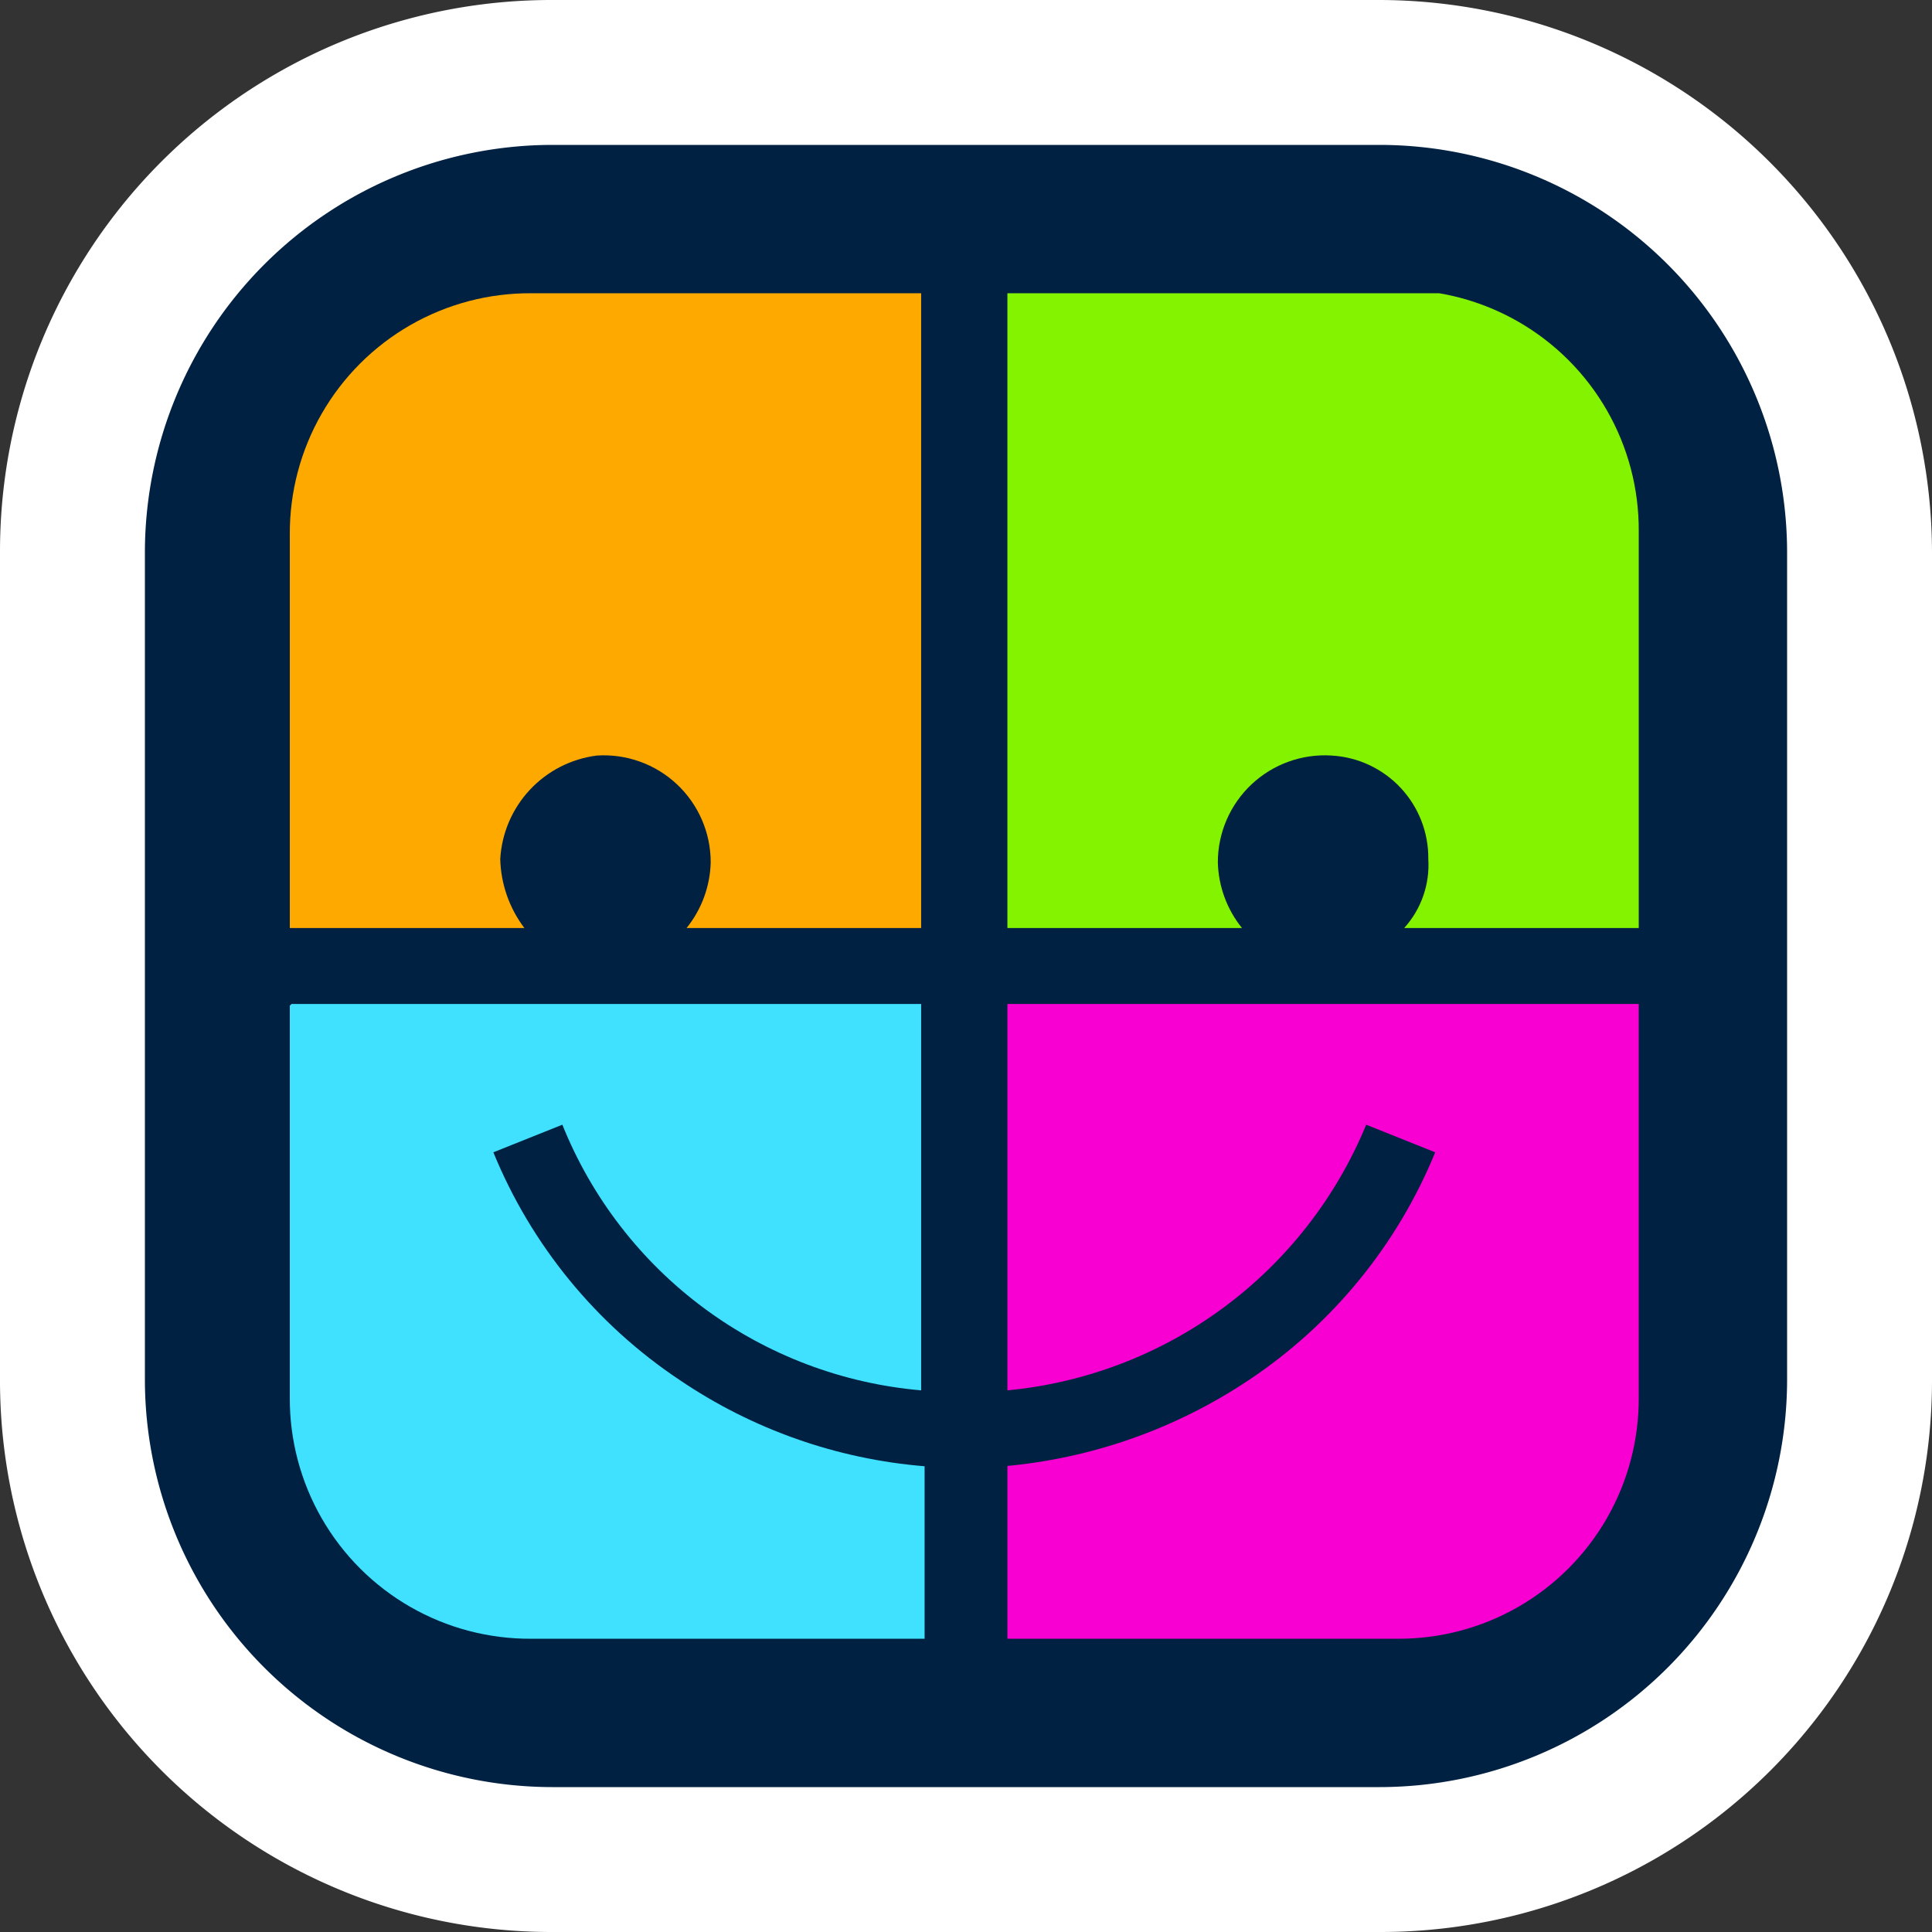 <svg xmlns="http://www.w3.org/2000/svg" xmlns:xlink="http://www.w3.org/1999/xlink" width="56" height="56" viewBox="0 0 56 56">
  <rect x="0" y="0" width="56" height="56" fill="#333333" stroke="none"/>
  <defs>
    <clipPath id="clip-path">
      <path id="Path_1" data-name="Path 1" d="M20.4,65.1V76.5a6.957,6.957,0,0,0,7,7H38.8v-5A14.794,14.794,0,0,1,31.7,76a14.555,14.555,0,0,1-5.4-6.6l2-.8a12.35,12.35,0,0,0,10.4,7.7V65.1Z"/>
    </clipPath>
    <linearGradient id="linear-gradient" x1="-56.776" y1="76.424" x2="-56.775" y2="76.424" gradientUnits="objectBoundingBox">
      <stop offset="0" stop-color="aqua"/>
      <stop offset="1" stop-color="#3fe1ff"/>
    </linearGradient>
    <clipPath id="clip-path-2">
      <path id="Path_2" data-name="Path 2" d="M41.2,65.1V76.3a12.527,12.527,0,0,0,10.4-7.7l2,.8A14.555,14.555,0,0,1,48.2,76a15.17,15.17,0,0,1-7.1,2.5v5H52.5a6.957,6.957,0,0,0,7-7V65.1Z" transform="translate(-41.2 -65.1)"/>
    </clipPath>
    <linearGradient id="linear-gradient-2" x1="-115.267" y1="151.967" x2="-115.265" y2="151.967" gradientUnits="objectBoundingBox">
      <stop offset="0" stop-color="#ff08f9"/>
      <stop offset="1" stop-color="#f800d1"/>
    </linearGradient>
    <clipPath id="clip-path-3">
      <path id="Path_3" data-name="Path 3" d="M27.4,44.5a6.957,6.957,0,0,0-7,7V62.9h6.8a3.456,3.456,0,0,1-.7-2,3.208,3.208,0,0,1,2.8-3A3.1,3.1,0,0,1,32.6,61a3.157,3.157,0,0,1-.7,1.9h6.8V44.5Z" transform="translate(-20.4 -44.5)"/>
    </clipPath>
    <linearGradient id="linear-gradient-3" x1="-114.077" y1="153.027" x2="-114.076" y2="153.027" gradientUnits="objectBoundingBox">
      <stop offset="0" stop-color="#fec200"/>
      <stop offset="1" stop-color="#fea900"/>
    </linearGradient>
    <clipPath id="clip-path-4">
      <path id="Path_4" data-name="Path 4" d="M41.2,44.5V62.9H48a3.157,3.157,0,0,1-.7-1.9,3.1,3.1,0,0,1,3.3-3.1,2.971,2.971,0,0,1,2.8,3,2.724,2.724,0,0,1-.7,2h6.8V51.4a6.957,6.957,0,0,0-7-7H41.2Z" transform="translate(-41.2 -44.5)"/>
    </clipPath>
    <linearGradient id="linear-gradient-4" x1="-115.267" y1="153.027" x2="-115.265" y2="153.027" gradientUnits="objectBoundingBox">
      <stop offset="0" stop-color="#9bf300"/>
      <stop offset="1" stop-color="#83f300"/>
    </linearGradient>
  </defs>
  <g id="logo" transform="translate(-12 -36)">
    <g id="XMLID_974_">
      <path id="XMLID_976_" d="M52,36H28A15.983,15.983,0,0,0,12,52V76A15.983,15.983,0,0,0,28,92H52A15.983,15.983,0,0,0,68,76V52A16.047,16.047,0,0,0,52,36" fill="#fff"/>
      <path id="XMLID_975_" d="M28,87.8A11.822,11.822,0,0,1,16.2,76V52A11.822,11.822,0,0,1,28,40.2H52A11.822,11.822,0,0,1,63.8,52V76A11.822,11.822,0,0,1,52,87.8Z" fill="#002142"/>
    </g>
    <g id="XMLID_244_">
      <g id="XMLID_971_">
        <g id="Group_1" data-name="Group 1" clip-path="url(#clip-path)">
          <path id="XMLID_973_" d="M48,74.3,29.6,92.7,11.2,74.3,29.6,56Z" fill="url(#linear-gradient)"/>
        </g>
      </g>
      <g id="XMLID_957_">
        <g id="Group_2" data-name="Group 2" transform="translate(41.2 65.1)" clip-path="url(#clip-path-2)">
          <rect id="XMLID_969_" width="18.4" height="18.4" fill="url(#linear-gradient-2)"/>
        </g>
      </g>
      <g id="XMLID_922_">
        <g id="Group_3" data-name="Group 3" transform="translate(20.4 44.5)" clip-path="url(#clip-path-3)">
          <rect id="XMLID_952_" width="18.4" height="18.4" fill="url(#linear-gradient-3)"/>
        </g>
      </g>
      <g id="XMLID_246_">
        <g id="Group_4" data-name="Group 4" transform="translate(41.2 44.5)" clip-path="url(#clip-path-4)">
          <rect id="XMLID_921_" width="18.4" height="18.4" fill="url(#linear-gradient-4)"/>
        </g>
      </g>
    </g>
  </g>
</svg>
